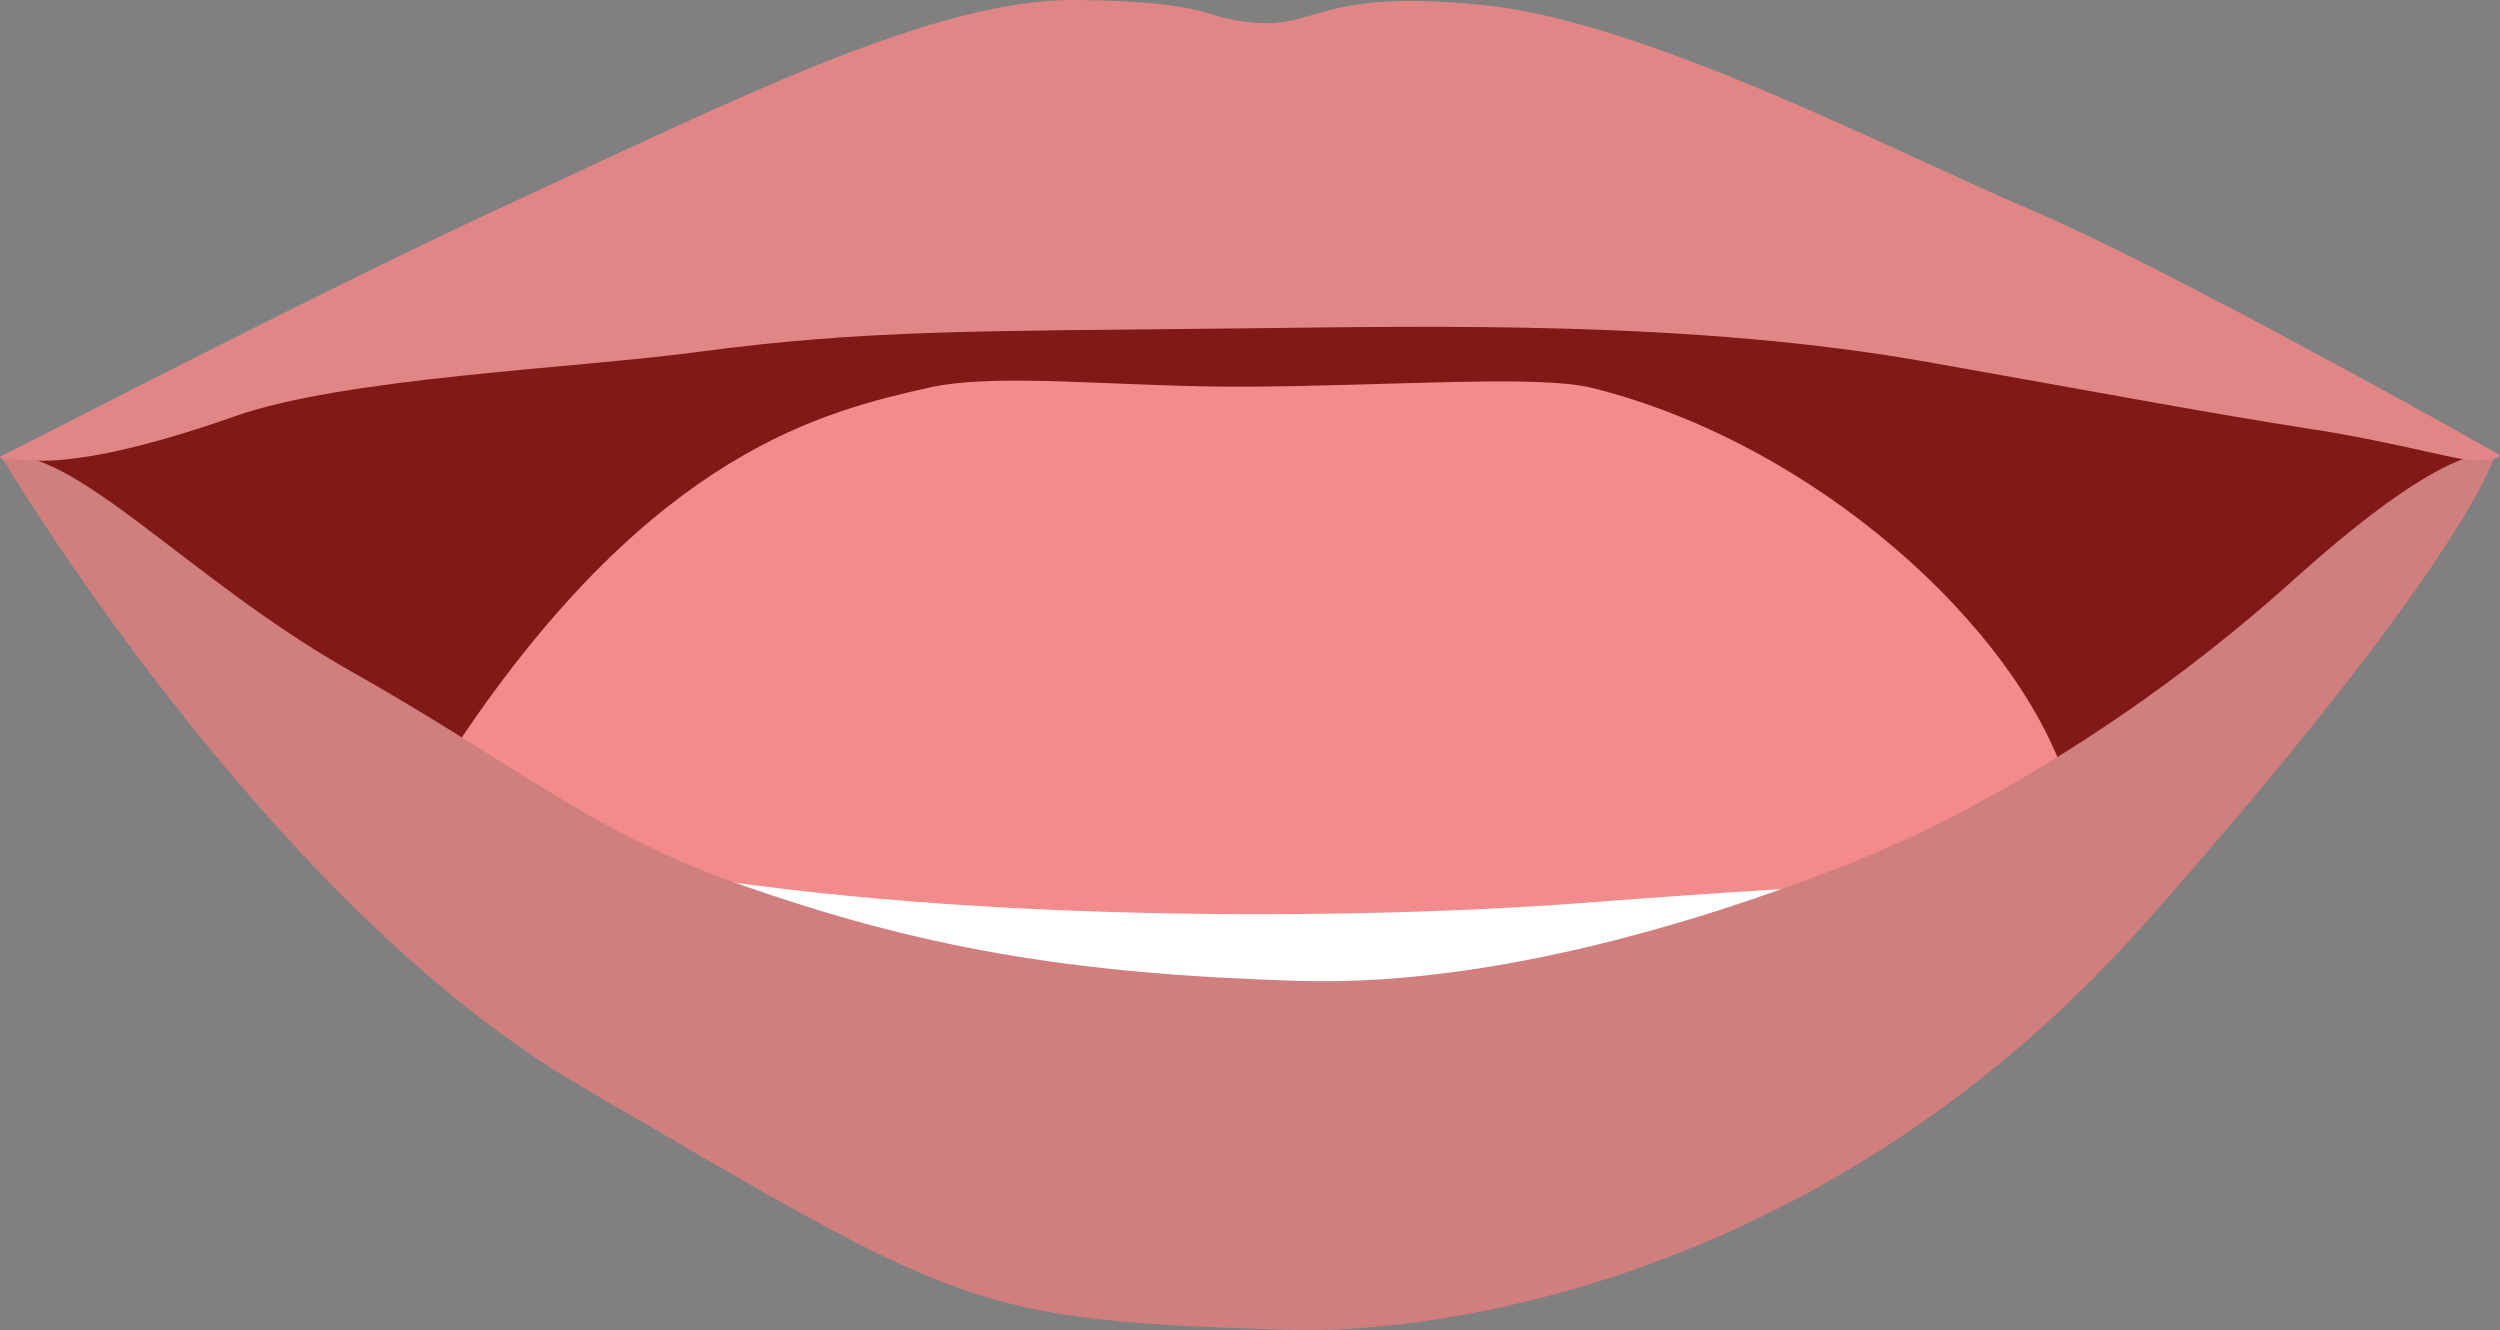 <svg xmlns="http://www.w3.org/2000/svg" viewBox="0 0 357.66 190.33"><rect x="0" y="0" width="357.66" height="190.33" fill="#808080" stroke="none"/><defs><style>.cls-1{fill:#801918;}.cls-2{fill:#f38b8c;}.cls-3{fill:#fff;}.cls-4{fill:#d17e7f;}.cls-5{fill:#e18687;}</style></defs><g id="Layer_2" data-name="Layer 2"><g id="Layer_1-2" data-name="Layer 1"><path class="cls-1" d="M158,12.84s-29.69-3.5-66.43,12.51S15.47,62.3,4.23,66.05C-5.13,69.17,53.35,118.43,89,130.69s93.93,28.73,144.55,16C285.09,133.11,365,74.65,353.07,65.81c-10.77-8-99.68-43-140.13-49.21S158,12.84,158,12.84Z"/><path class="cls-2" d="M132.74,55.49c10-2.29,27.67-.05,46-.17,20.47-.13,41.36-1.72,49,.17,31.83,7.92,60.6,34,67.92,56.34,3.31,10.1-25.76,21.72-40.34,28.68-21.33,10.19-41.86,17.5-64,17.11s-57.19,0-79.49-9.43c-28.33-12-56.75-26.36-46-42.34C93.77,64.31,118.26,58.81,132.74,55.49Z"/><path class="cls-3" d="M89.71,123.77c45.6,8.65,106.12,7.75,136.39,5.43,45.55-3.49,55.11-3,55.11-3s-.32,15.77-38.36,25.06-84.08,7.22-107.5,1.47c-31.12-7.64-24.87-6.11-37.83-11.09C94.3,139.59,67.93,120.55,89.71,123.77Z"/><path class="cls-4" d="M.15,65.26s37.7,63.71,82.74,90c54.79,32,55.81,33.64,101.77,35,20.31.6,76.57-6.47,122.55-58.55s49.66-66.46,49.66-66.46S352,61.45,328,83.07c-22.59,20.31-46.47,33.73-63.09,40.34-15.33,6.09-48.57,17.87-79.18,16.92-33-1-54.54-4.84-80.42-14-20.88-7.42-32-17.28-55.1-30.3S10.37,63.59.15,65.26Z"/><path class="cls-5" d="M4.15,65.85c-1.06-.09-4.95-.11-4-.59,10-5,46.88-24.19,73.19-36.32C104.42,14.61,133.58-.23,154,0s17.57,2.8,26.13,3.28,9-4.81,31.74-2.6c23.5,2.29,59,21,79.32,29.62,16,6.8,54.05,27.71,66.3,34.73,1,.58-3.29,1-4.44.78-3.89-.58-12.11-2.88-23.05-4.53-13-2-28.93-5-53.79-9.41-33.83-6.08-71.32-5.19-98.55-4.89-37.78.42-53.61.13-78.13,3.41-17.65,2.35-50.3,3.63-66,9.19C17.57,65.2,8.72,66.22,4.15,65.85Z"/></g></g></svg>